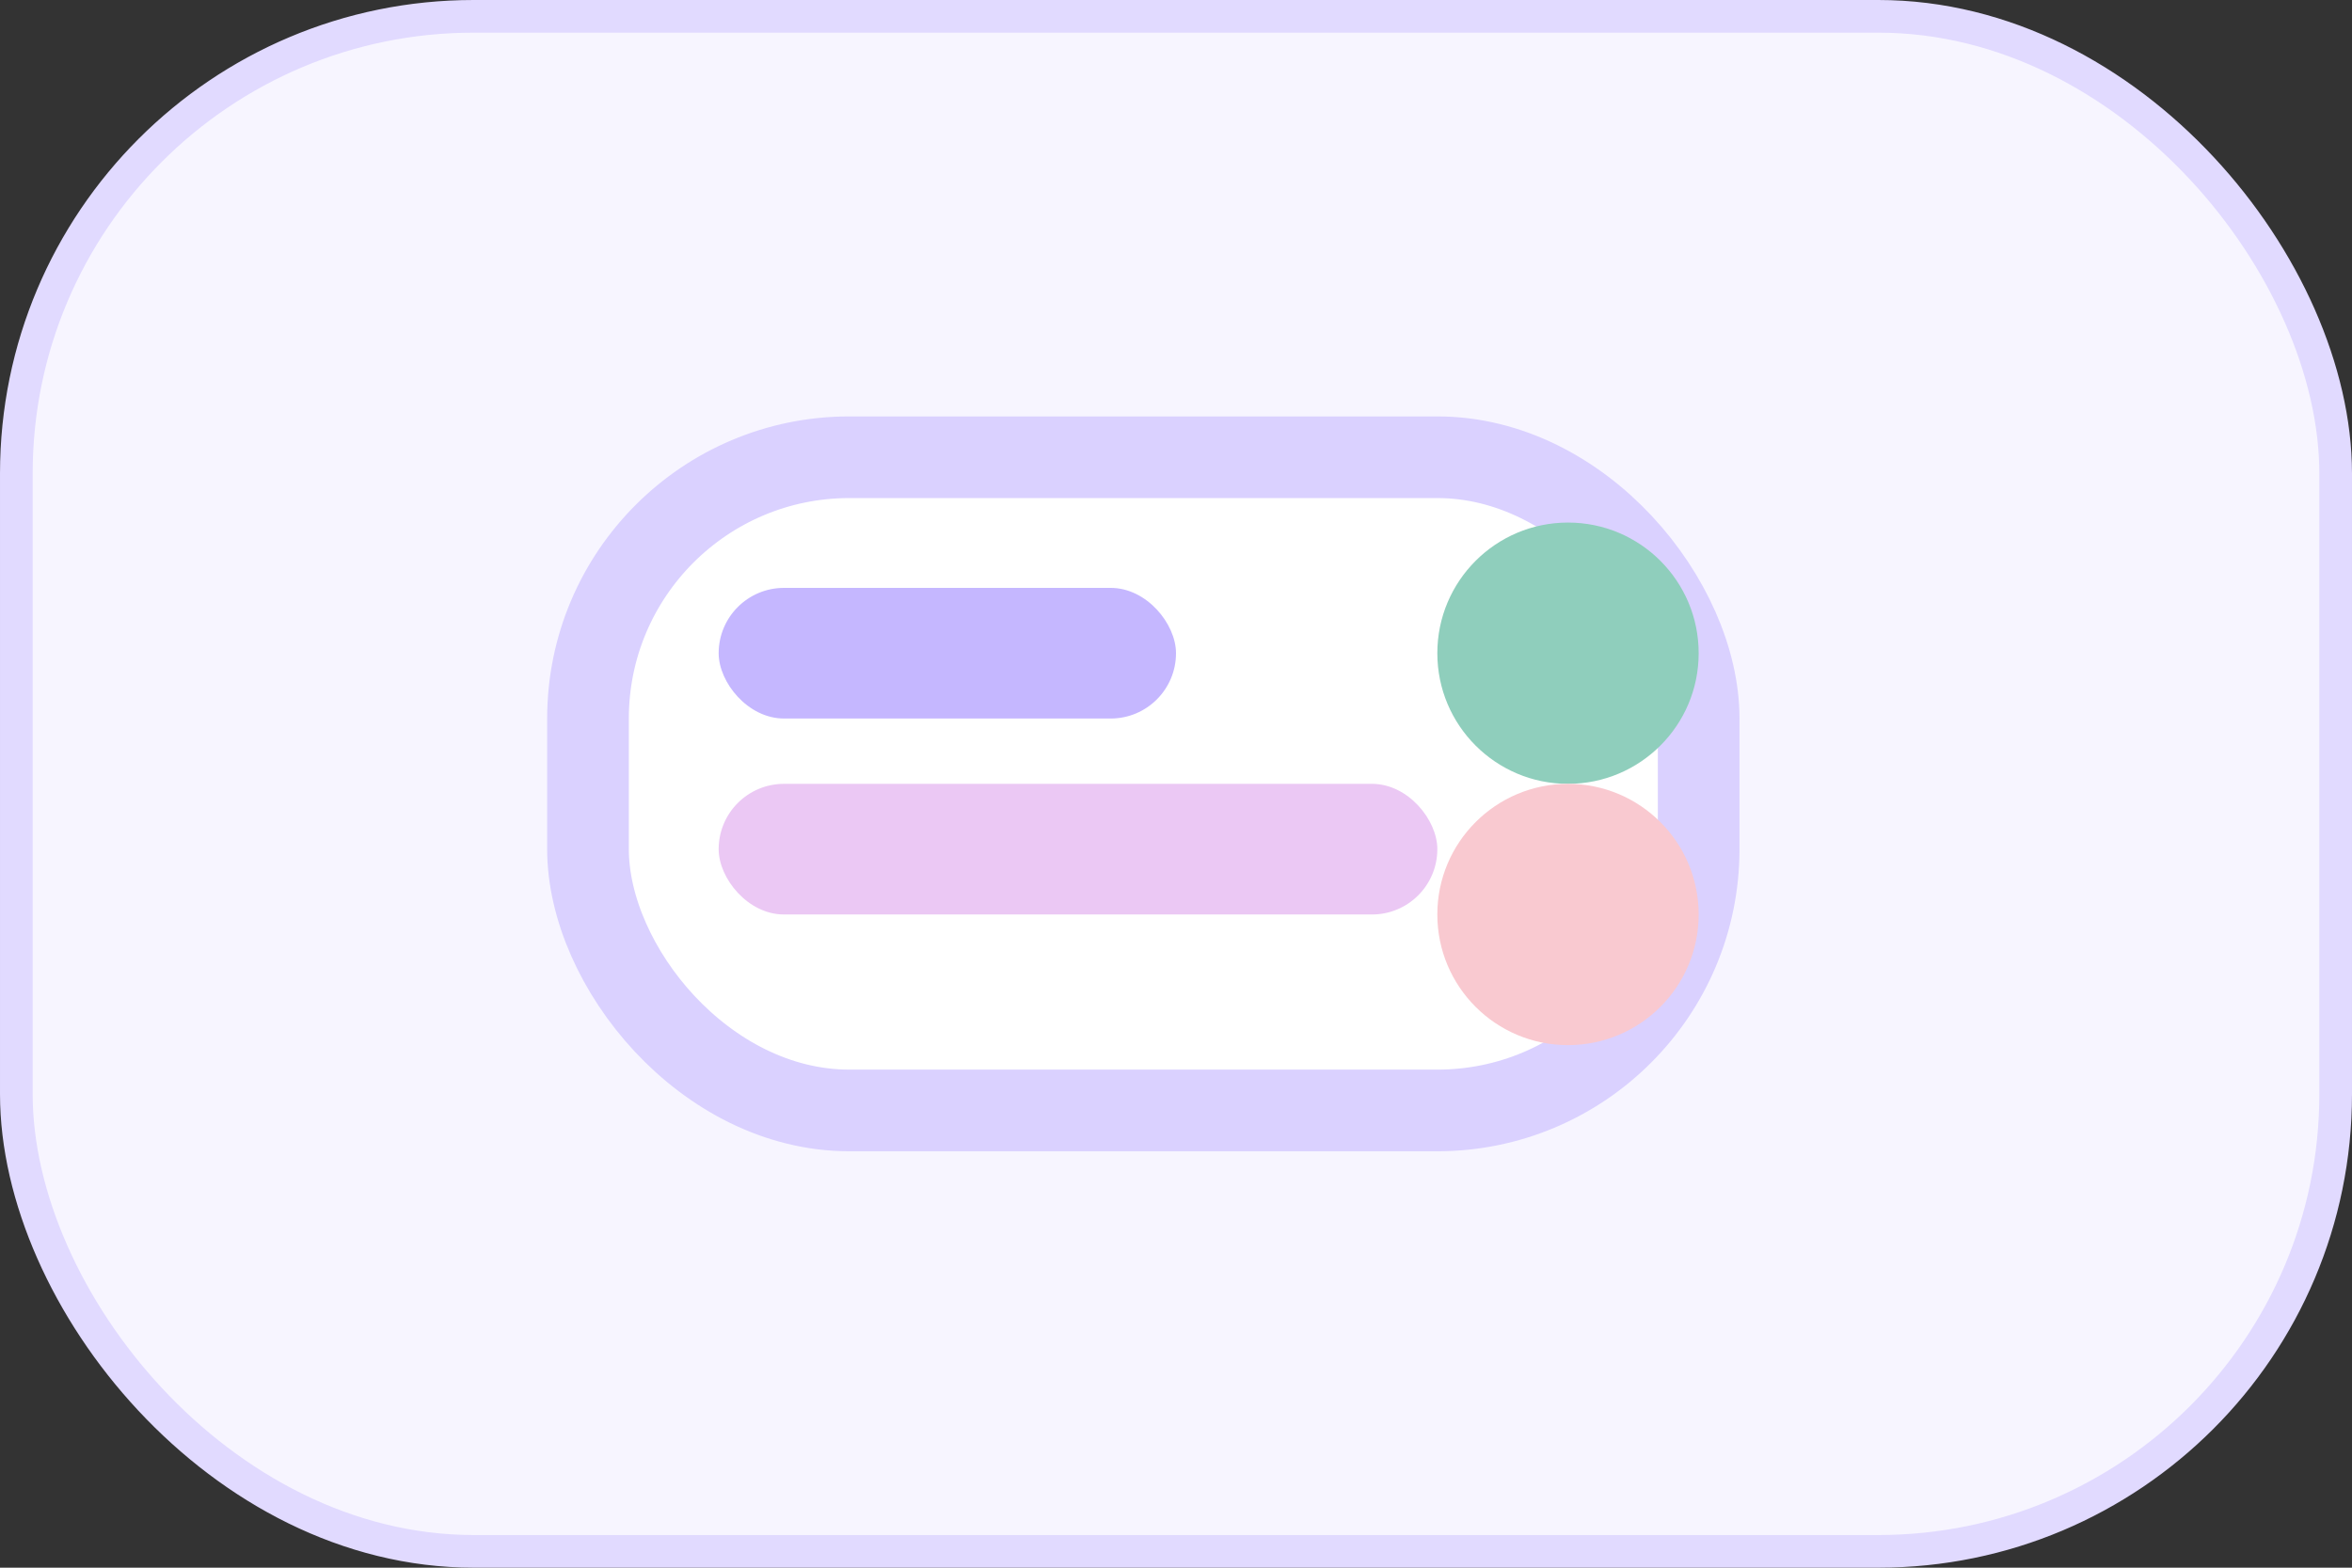 <svg width="72" height="48" viewBox="0 0 72 48" fill="none" xmlns="http://www.w3.org/2000/svg">
  <rect x="0" y="0" width="72" height="48" fill="#333333" stroke="none"/>
  <rect x="0.5" y="0.5" width="71" height="47" rx="14" fill="#F7F5FF" stroke="#E1DAFF" />
  <rect x="18" y="14" width="34" height="20" rx="8" fill="#FFFFFF" stroke="#DAD1FF" stroke-width="2.5" />
  <rect x="22" y="18" width="14" height="4" rx="2" fill="#C5B7FF" />
  <rect x="22" y="24" width="22" height="4" rx="2" fill="#EBC8F4" />
  <circle cx="48" cy="20" r="4" fill="#8FCEBC" />
  <circle cx="48" cy="28" r="4" fill="#F9C9D0" />
</svg>
